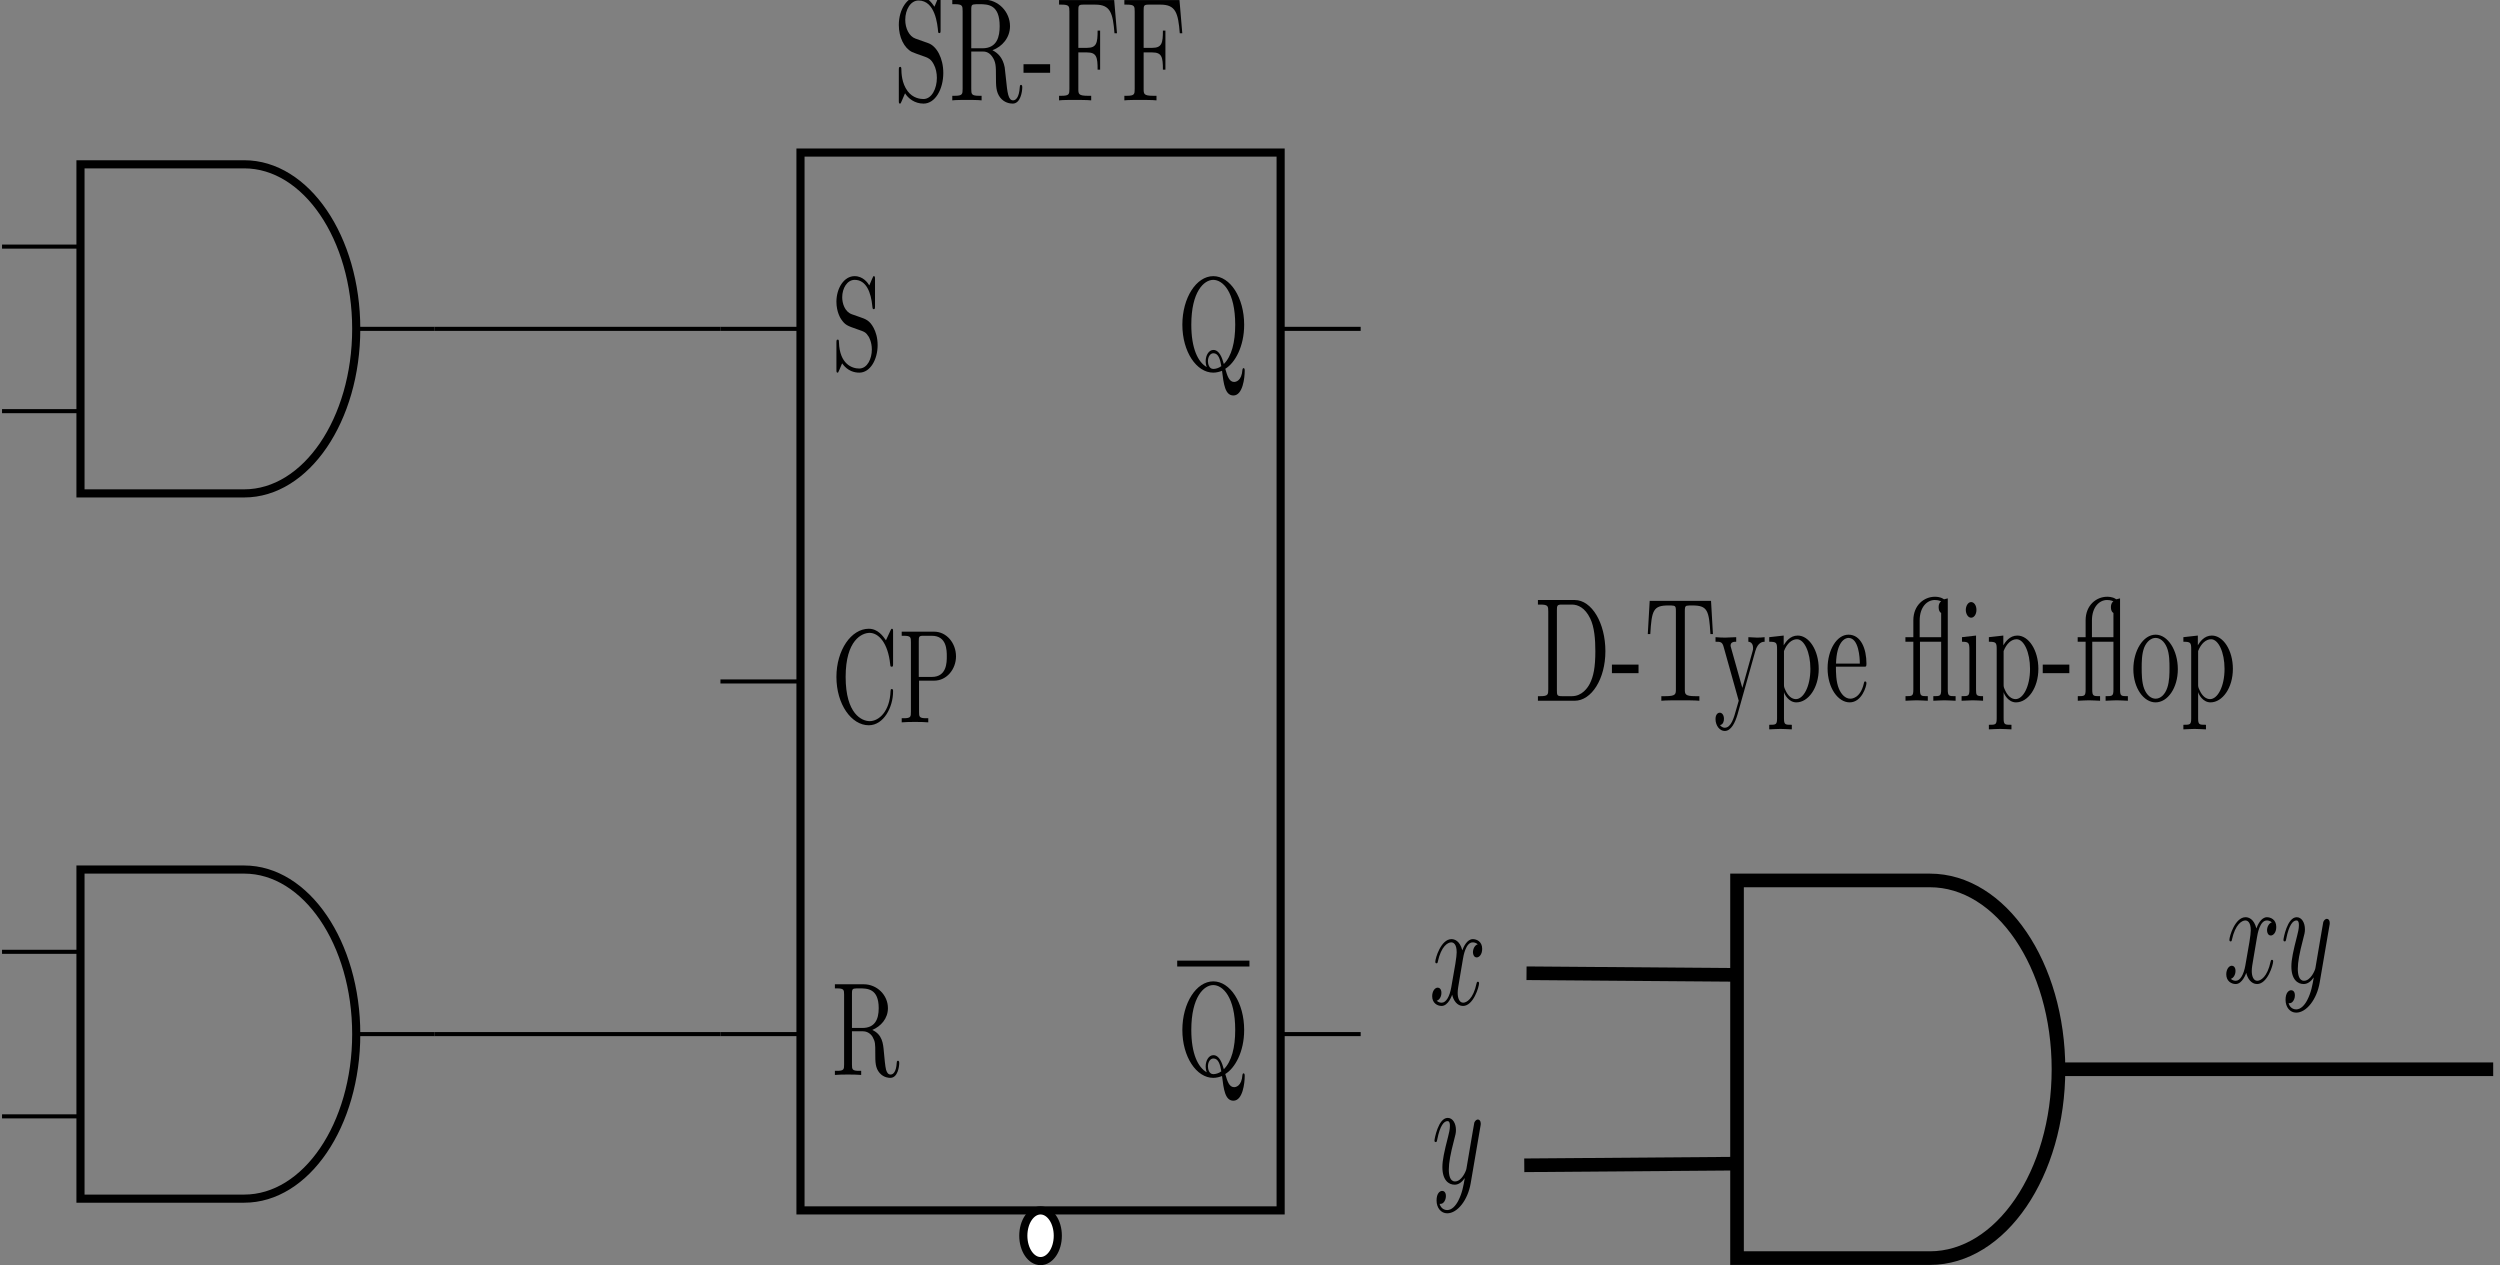 <?xml version='1.0'?>
<!-- This file was generated by dvisvgm 1.9.2 -->
<svg height='136.206pt' version='1.1' viewBox='-61.192 -66.666 269.148 136.206' width='269.148pt' xmlns='http://www.w3.org/2000/svg' xmlns:xlink='http://www.w3.org/1999/xlink'>
<rect x="-61.192" y="-66.666" width="269.148" height="136.206" fill="#808080" stroke="none"/>
<defs>
<path d='M5.425 -5.541C5.138 -5.819 4.627 -6.321 3.721 -6.321C1.982 -6.321 0.511 -4.878 0.511 -3.067C0.511 -1.219 2 0.197 3.721 0.197C5.209 0.197 6.133 -1.031 6.133 -2.08C6.133 -2.17 6.133 -2.251 6.007 -2.251C5.891 -2.251 5.891 -2.188 5.882 -2.107C5.81 -0.744 4.734 -0.081 3.811 -0.081C3.049 -0.081 1.426 -0.556 1.426 -3.067C1.426 -5.568 3.058 -6.043 3.802 -6.043C4.689 -6.043 5.631 -5.371 5.846 -3.918C5.864 -3.802 5.873 -3.757 5.99 -3.757C6.133 -3.757 6.133 -3.802 6.133 -3.99V-6.088C6.133 -6.241 6.133 -6.321 6.025 -6.321C5.963 -6.321 5.936 -6.294 5.882 -6.214L5.425 -5.541Z' id='g0-67'/>
<path d='M3.578 -2.815C4.833 -2.815 5.747 -3.596 5.747 -4.456C5.747 -5.344 4.824 -6.124 3.578 -6.124H0.359V-5.846H0.565C1.255 -5.846 1.273 -5.747 1.273 -5.416V-0.708C1.273 -0.377 1.255 -0.278 0.565 -0.278H0.359V0C0.762 -0.027 1.264 -0.027 1.677 -0.027S2.591 -0.027 2.995 0V-0.278H2.789C2.098 -0.278 2.08 -0.377 2.08 -0.708V-2.815H3.578ZM2.053 -5.478C2.053 -5.783 2.071 -5.846 2.493 -5.846H3.353C4.833 -5.846 4.833 -4.86 4.833 -4.456S4.833 -3.067 3.344 -3.067H2.053V-5.478Z' id='g0-80'/>
<path d='M4.77 -0.063C5.73 -0.457 6.644 -1.56 6.644 -3.04C6.644 -4.869 5.254 -6.321 3.578 -6.321S0.511 -4.86 0.511 -3.04S1.91 0.197 3.578 0.197C3.891 0.197 4.232 0.134 4.447 0.072C4.609 0.959 4.743 1.739 5.577 1.739C6.51 1.739 6.698 0.538 6.698 0.081C6.698 0 6.698 -0.108 6.581 -0.108C6.519 -0.108 6.483 -0.054 6.474 -0.009C6.402 0.771 5.792 0.825 5.649 0.825C5.165 0.825 4.976 0.439 4.77 -0.063ZM2.932 -0.179C2.062 -0.511 1.399 -1.435 1.399 -3.04C1.399 -5.263 2.645 -6.07 3.578 -6.07S5.756 -5.272 5.756 -3.04C5.756 -1.856 5.398 -0.906 4.627 -0.386C4.447 -0.834 4.169 -1.336 3.587 -1.336C3.147 -1.336 2.824 -0.986 2.824 -0.574C2.824 -0.359 2.923 -0.188 2.932 -0.179ZM4.376 -0.242C4.116 -0.108 3.811 -0.054 3.578 -0.054C3.138 -0.054 3.049 -0.43 3.049 -0.574C3.049 -0.843 3.246 -1.112 3.596 -1.112C4.071 -1.112 4.259 -0.735 4.376 -0.242Z' id='g0-81'/>
<path d='M2.053 -3.174V-5.478C2.053 -5.712 2.071 -5.792 2.242 -5.828C2.322 -5.846 2.609 -5.846 2.798 -5.846C3.569 -5.846 4.707 -5.846 4.707 -4.51C4.707 -3.739 4.313 -3.174 3.093 -3.174H2.053ZM4.071 -3.04C4.923 -3.282 5.622 -3.811 5.622 -4.51C5.622 -5.398 4.537 -6.124 3.219 -6.124H0.359V-5.846H0.565C1.255 -5.846 1.273 -5.747 1.273 -5.416V-0.708C1.273 -0.377 1.255 -0.278 0.565 -0.278H0.359V0C0.78 -0.027 1.228 -0.027 1.659 -0.027S2.537 -0.027 2.968 0V-0.278H2.762C2.071 -0.278 2.053 -0.377 2.053 -0.708V-2.95H3.129C3.775 -2.95 4.062 -2.609 4.098 -2.573C4.367 -2.242 4.367 -2.107 4.367 -1.47C4.367 -0.87 4.367 -0.475 4.797 -0.134C5.218 0.197 5.756 0.197 5.855 0.197C6.608 0.197 6.743 -0.583 6.743 -0.798C6.743 -0.852 6.743 -0.959 6.617 -0.959C6.501 -0.959 6.501 -0.879 6.492 -0.807C6.447 -0.242 6.169 -0.027 5.891 -0.027C5.604 -0.027 5.505 -0.206 5.434 -0.359C5.353 -0.556 5.272 -1.166 5.218 -1.569C5.147 -2.125 5.066 -2.726 4.071 -3.04Z' id='g0-82'/>
<path d='M2.035 -3.748C1.318 -3.927 1.085 -4.501 1.085 -4.896C1.085 -5.496 1.569 -6.07 2.322 -6.07C3.479 -6.07 3.945 -5.209 4.071 -4.304C4.098 -4.133 4.107 -4.089 4.214 -4.089C4.34 -4.089 4.34 -4.151 4.34 -4.34V-6.07C4.34 -6.25 4.34 -6.321 4.232 -6.321C4.169 -6.321 4.16 -6.312 4.098 -6.205C3.981 -6.043 4.071 -6.16 3.775 -5.694C3.622 -5.873 3.156 -6.321 2.313 -6.321C1.264 -6.321 0.511 -5.505 0.511 -4.591C0.511 -3.891 0.933 -3.461 0.977 -3.416C1.381 -3.022 1.542 -2.977 2.609 -2.726C3.335 -2.555 3.416 -2.537 3.712 -2.233C3.721 -2.224 4.026 -1.892 4.026 -1.363C4.026 -0.753 3.587 -0.081 2.771 -0.081C2.08 -0.081 0.834 -0.368 0.762 -1.847C0.753 -1.982 0.753 -2.035 0.637 -2.035C0.511 -2.035 0.511 -1.964 0.511 -1.784V-0.054C0.511 0.126 0.511 0.197 0.619 0.197C0.681 0.197 0.69 0.188 0.753 0.081C0.87 -0.081 0.78 0.036 1.076 -0.43C1.632 0.108 2.34 0.197 2.78 0.197C3.873 0.197 4.6 -0.699 4.6 -1.659C4.6 -2.17 4.411 -2.564 4.196 -2.833C3.811 -3.327 3.407 -3.425 2.824 -3.56L2.035 -3.748Z' id='g0-83'/>
<path d='M3.816 -3.985V-0.757C3.816 -0.309 3.706 -0.309 3.039 -0.309V0C3.367 -0.01 3.895 -0.03 4.144 -0.03S4.882 -0.01 5.25 0V-0.309C4.583 -0.309 4.473 -0.309 4.473 -0.757V-6.914L4.115 -6.854C4.075 -6.854 4.065 -6.864 4.025 -6.884C3.706 -7.024 3.298 -7.024 3.188 -7.024C2.142 -7.024 1.056 -6.466 1.056 -5.43V-4.294H0.269V-3.985H1.056V-0.757C1.056 -0.309 0.946 -0.309 0.279 -0.309V0C0.608 -0.01 1.136 -0.03 1.385 -0.03S2.122 -0.01 2.491 0V-0.309C1.823 -0.309 1.714 -0.309 1.714 -0.757V-3.985H3.816ZM3.816 -4.294H1.684V-5.42C1.684 -6.346 2.441 -6.804 3.178 -6.804C3.268 -6.804 3.537 -6.804 3.816 -6.715C3.726 -6.675 3.567 -6.575 3.567 -6.316C3.567 -6.137 3.646 -5.988 3.816 -5.928V-4.294Z' id='g2-13'/>
<path d='M2.75 -1.863V-2.441H0.11V-1.863H2.75Z' id='g2-45'/>
<path d='M0.349 -6.804V-6.496H0.588C1.355 -6.496 1.375 -6.386 1.375 -6.027V-0.777C1.375 -0.418 1.355 -0.309 0.588 -0.309H0.349V0H3.995C5.669 0 7.044 -1.474 7.044 -3.347C7.044 -5.24 5.699 -6.804 3.995 -6.804H0.349ZM2.72 -0.309C2.252 -0.309 2.232 -0.379 2.232 -0.707V-6.097C2.232 -6.426 2.252 -6.496 2.72 -6.496H3.716C4.334 -6.496 5.021 -6.276 5.529 -5.569C5.958 -4.981 6.047 -4.125 6.047 -3.347C6.047 -2.242 5.858 -1.644 5.499 -1.156C5.3 -0.887 4.732 -0.309 3.726 -0.309H2.72Z' id='g2-68'/>
<path d='M5.798 -6.775H0.329V-6.466H0.568C1.335 -6.466 1.355 -6.356 1.355 -5.998V-0.777C1.355 -0.418 1.335 -0.309 0.568 -0.309H0.329V0C0.677 -0.03 1.455 -0.03 1.843 -0.03C2.252 -0.03 3.158 -0.03 3.517 0V-0.309H3.188C2.242 -0.309 2.242 -0.438 2.242 -0.787V-3.238H3.098C4.055 -3.238 4.154 -2.919 4.154 -2.072H4.403V-4.712H4.154C4.154 -3.875 4.055 -3.547 3.098 -3.547H2.242V-6.067C2.242 -6.396 2.262 -6.466 2.73 -6.466H3.925C5.42 -6.466 5.669 -5.908 5.828 -4.533H6.077L5.798 -6.775Z' id='g2-70'/>
<path d='M2.232 -3.517V-6.097C2.232 -6.326 2.232 -6.446 2.451 -6.476C2.55 -6.496 2.839 -6.496 3.039 -6.496C3.935 -6.496 5.051 -6.456 5.051 -5.011C5.051 -4.324 4.812 -3.517 3.337 -3.517H2.232ZM4.334 -3.387C5.3 -3.626 6.077 -4.234 6.077 -5.011C6.077 -5.968 4.941 -6.804 3.477 -6.804H0.349V-6.496H0.588C1.355 -6.496 1.375 -6.386 1.375 -6.027V-0.777C1.375 -0.418 1.355 -0.309 0.588 -0.309H0.349V0C0.707 -0.03 1.415 -0.03 1.803 -0.03S2.899 -0.03 3.258 0V-0.309H3.019C2.252 -0.309 2.232 -0.418 2.232 -0.777V-3.298H3.377C3.537 -3.298 3.955 -3.298 4.304 -2.959C4.682 -2.6 4.682 -2.291 4.682 -1.624C4.682 -0.976 4.682 -0.578 5.091 -0.199C5.499 0.159 6.047 0.219 6.346 0.219C7.123 0.219 7.293 -0.598 7.293 -0.877C7.293 -0.936 7.293 -1.046 7.163 -1.046C7.054 -1.046 7.054 -0.956 7.044 -0.887C6.984 -0.179 6.635 0 6.386 0C5.898 0 5.818 -0.508 5.679 -1.435L5.549 -2.232C5.37 -2.869 4.882 -3.198 4.334 -3.387Z' id='g2-82'/>
<path d='M3.477 -3.865L2.202 -4.174C1.584 -4.324 1.196 -4.862 1.196 -5.44C1.196 -6.137 1.734 -6.745 2.511 -6.745C4.174 -6.745 4.394 -5.111 4.453 -4.663C4.463 -4.603 4.463 -4.543 4.573 -4.543C4.702 -4.543 4.702 -4.593 4.702 -4.782V-6.785C4.702 -6.954 4.702 -7.024 4.593 -7.024C4.523 -7.024 4.513 -7.014 4.443 -6.894L4.095 -6.326C3.796 -6.615 3.387 -7.024 2.501 -7.024C1.395 -7.024 0.558 -6.147 0.558 -5.091C0.558 -4.264 1.086 -3.537 1.863 -3.268C1.973 -3.228 2.481 -3.108 3.178 -2.939C3.447 -2.869 3.746 -2.8 4.025 -2.431C4.234 -2.172 4.334 -1.843 4.334 -1.514C4.334 -0.807 3.836 -0.09 2.999 -0.09C2.71 -0.09 1.953 -0.139 1.425 -0.628C0.847 -1.166 0.817 -1.803 0.807 -2.162C0.797 -2.262 0.717 -2.262 0.687 -2.262C0.558 -2.262 0.558 -2.192 0.558 -2.012V-0.02C0.558 0.149 0.558 0.219 0.667 0.219C0.737 0.219 0.747 0.199 0.817 0.09C0.817 0.08 0.847 0.05 1.176 -0.478C1.484 -0.139 2.122 0.219 3.009 0.219C4.174 0.219 4.971 -0.757 4.971 -1.853C4.971 -2.849 4.314 -3.666 3.477 -3.865Z' id='g2-83'/>
<path d='M6.635 -6.745H0.548L0.359 -4.503H0.608C0.747 -6.107 0.897 -6.436 2.401 -6.436C2.58 -6.436 2.839 -6.436 2.939 -6.416C3.148 -6.376 3.148 -6.266 3.148 -6.037V-0.787C3.148 -0.448 3.148 -0.309 2.102 -0.309H1.704V0C2.112 -0.03 3.128 -0.03 3.587 -0.03S5.071 -0.03 5.479 0V-0.309H5.081C4.035 -0.309 4.035 -0.448 4.035 -0.787V-6.037C4.035 -6.237 4.035 -6.376 4.214 -6.416C4.324 -6.436 4.593 -6.436 4.782 -6.436C6.286 -6.436 6.436 -6.107 6.575 -4.503H6.824L6.635 -6.745Z' id='g2-84'/>
<path d='M1.116 -2.511C1.176 -3.995 2.012 -4.244 2.351 -4.244C3.377 -4.244 3.477 -2.899 3.477 -2.511H1.116ZM1.106 -2.301H3.885C4.105 -2.301 4.135 -2.301 4.135 -2.511C4.135 -3.497 3.597 -4.463 2.351 -4.463C1.196 -4.463 0.279 -3.437 0.279 -2.192C0.279 -0.857 1.325 0.11 2.471 0.11C3.686 0.11 4.135 -0.996 4.135 -1.186C4.135 -1.285 4.055 -1.305 4.005 -1.305C3.915 -1.305 3.895 -1.245 3.875 -1.166C3.527 -0.139 2.63 -0.139 2.531 -0.139C2.032 -0.139 1.634 -0.438 1.405 -0.807C1.106 -1.285 1.106 -1.943 1.106 -2.301Z' id='g2-101'/>
<path d='M1.763 -4.403L0.369 -4.294V-3.985C1.016 -3.985 1.106 -3.925 1.106 -3.437V-0.757C1.106 -0.309 0.996 -0.309 0.329 -0.309V0C0.648 -0.01 1.186 -0.03 1.425 -0.03C1.773 -0.03 2.122 -0.01 2.461 0V-0.309C1.803 -0.309 1.763 -0.359 1.763 -0.747V-4.403ZM1.803 -6.137C1.803 -6.456 1.554 -6.665 1.275 -6.665C0.966 -6.665 0.747 -6.396 0.747 -6.137C0.747 -5.868 0.966 -5.609 1.275 -5.609C1.554 -5.609 1.803 -5.818 1.803 -6.137Z' id='g2-105'/>
<path d='M4.692 -2.132C4.692 -3.407 3.696 -4.463 2.491 -4.463C1.245 -4.463 0.279 -3.377 0.279 -2.132C0.279 -0.847 1.315 0.11 2.481 0.11C3.686 0.11 4.692 -0.867 4.692 -2.132ZM2.491 -0.139C2.062 -0.139 1.624 -0.349 1.355 -0.807C1.106 -1.245 1.106 -1.853 1.106 -2.212C1.106 -2.6 1.106 -3.138 1.345 -3.577C1.614 -4.035 2.082 -4.244 2.481 -4.244C2.919 -4.244 3.347 -4.025 3.606 -3.597S3.865 -2.59 3.865 -2.212C3.865 -1.853 3.865 -1.315 3.646 -0.877C3.427 -0.428 2.989 -0.139 2.491 -0.139Z' id='g2-111'/>
<path d='M1.714 -3.746V-4.403L0.279 -4.294V-3.985C0.986 -3.985 1.056 -3.925 1.056 -3.487V1.176C1.056 1.624 0.946 1.624 0.279 1.624V1.933C0.618 1.923 1.136 1.903 1.395 1.903C1.664 1.903 2.172 1.923 2.521 1.933V1.624C1.853 1.624 1.743 1.624 1.743 1.176V-0.498V-0.588C1.793 -0.428 2.212 0.11 2.969 0.11C4.154 0.11 5.191 -0.867 5.191 -2.152C5.191 -3.417 4.224 -4.403 3.108 -4.403C2.331 -4.403 1.913 -3.965 1.714 -3.746ZM1.743 -1.136V-3.357C2.032 -3.865 2.521 -4.154 3.029 -4.154C3.756 -4.154 4.364 -3.278 4.364 -2.152C4.364 -0.946 3.666 -0.11 2.929 -0.11C2.531 -0.11 2.152 -0.309 1.883 -0.717C1.743 -0.927 1.743 -0.936 1.743 -1.136Z' id='g2-112'/>
<path d='M4.135 -3.347C4.394 -3.975 4.902 -3.985 5.061 -3.985V-4.294C4.832 -4.274 4.543 -4.264 4.314 -4.264C4.135 -4.264 3.666 -4.284 3.447 -4.294V-3.985C3.756 -3.975 3.915 -3.806 3.915 -3.557C3.915 -3.457 3.905 -3.437 3.856 -3.318L2.849 -0.867L1.743 -3.547C1.704 -3.646 1.684 -3.686 1.684 -3.726C1.684 -3.985 2.052 -3.985 2.242 -3.985V-4.294C1.983 -4.284 1.325 -4.264 1.156 -4.264C0.887 -4.264 0.488 -4.274 0.189 -4.294V-3.985C0.667 -3.985 0.857 -3.985 0.996 -3.636L2.491 0C2.441 0.13 2.301 0.458 2.242 0.588C2.022 1.136 1.743 1.823 1.106 1.823C1.056 1.823 0.827 1.823 0.638 1.644C0.946 1.604 1.026 1.385 1.026 1.225C1.026 0.966 0.837 0.807 0.608 0.807C0.408 0.807 0.189 0.936 0.189 1.235C0.189 1.684 0.608 2.042 1.106 2.042C1.734 2.042 2.142 1.474 2.381 0.907L4.135 -3.347Z' id='g2-121'/>
<path d='M3.328 -3.009C3.387 -3.268 3.616 -4.184 4.314 -4.184C4.364 -4.184 4.603 -4.184 4.812 -4.055C4.533 -4.005 4.334 -3.756 4.334 -3.517C4.334 -3.357 4.443 -3.168 4.712 -3.168C4.932 -3.168 5.25 -3.347 5.25 -3.746C5.25 -4.264 4.663 -4.403 4.324 -4.403C3.746 -4.403 3.397 -3.875 3.278 -3.646C3.029 -4.304 2.491 -4.403 2.202 -4.403C1.166 -4.403 0.598 -3.118 0.598 -2.869C0.598 -2.77 0.697 -2.77 0.717 -2.77C0.797 -2.77 0.827 -2.79 0.847 -2.879C1.186 -3.935 1.843 -4.184 2.182 -4.184C2.371 -4.184 2.72 -4.095 2.72 -3.517C2.72 -3.208 2.55 -2.54 2.182 -1.146C2.022 -0.528 1.674 -0.11 1.235 -0.11C1.176 -0.11 0.946 -0.11 0.737 -0.239C0.986 -0.289 1.205 -0.498 1.205 -0.777C1.205 -1.046 0.986 -1.126 0.837 -1.126C0.538 -1.126 0.289 -0.867 0.289 -0.548C0.289 -0.09 0.787 0.11 1.225 0.11C1.883 0.11 2.242 -0.588 2.271 -0.648C2.391 -0.279 2.75 0.11 3.347 0.11C4.374 0.11 4.941 -1.176 4.941 -1.425C4.941 -1.524 4.852 -1.524 4.822 -1.524C4.732 -1.524 4.712 -1.484 4.692 -1.415C4.364 -0.349 3.686 -0.11 3.367 -0.11C2.979 -0.11 2.819 -0.428 2.819 -0.767C2.819 -0.986 2.879 -1.205 2.989 -1.644L3.328 -3.009Z' id='g1-120'/>
<path d='M4.842 -3.796C4.882 -3.935 4.882 -3.955 4.882 -4.025C4.882 -4.204 4.742 -4.294 4.593 -4.294C4.493 -4.294 4.334 -4.234 4.244 -4.085C4.224 -4.035 4.144 -3.726 4.105 -3.547C4.035 -3.288 3.965 -3.019 3.905 -2.75L3.457 -0.956C3.417 -0.807 2.989 -0.11 2.331 -0.11C1.823 -0.11 1.714 -0.548 1.714 -0.917C1.714 -1.375 1.883 -1.993 2.222 -2.869C2.381 -3.278 2.421 -3.387 2.421 -3.587C2.421 -4.035 2.102 -4.403 1.604 -4.403C0.658 -4.403 0.289 -2.959 0.289 -2.869C0.289 -2.77 0.389 -2.77 0.408 -2.77C0.508 -2.77 0.518 -2.79 0.568 -2.949C0.837 -3.885 1.235 -4.184 1.574 -4.184C1.654 -4.184 1.823 -4.184 1.823 -3.865C1.823 -3.616 1.724 -3.357 1.654 -3.168C1.255 -2.112 1.076 -1.544 1.076 -1.076C1.076 -0.189 1.704 0.11 2.291 0.11C2.68 0.11 3.019 -0.06 3.298 -0.339C3.168 0.179 3.049 0.667 2.65 1.196C2.391 1.534 2.012 1.823 1.554 1.823C1.415 1.823 0.966 1.793 0.797 1.405C0.956 1.405 1.086 1.405 1.225 1.285C1.325 1.196 1.425 1.066 1.425 0.877C1.425 0.568 1.156 0.528 1.056 0.528C0.827 0.528 0.498 0.687 0.498 1.176C0.498 1.674 0.936 2.042 1.554 2.042C2.58 2.042 3.606 1.136 3.885 0.01L4.842 -3.796Z' id='g1-121'/>
</defs>
<g id='page1'>
<path d='M24.988 63.645H76.68V-50.242H24.988Z' fill='none' stroke='#000000' stroke-width='0.875'/>
<g transform='matrix(1.085 0 0 1.594 -19.693 0.928)'>
<use x='44.235' xlink:href='#g0-82' y='30.197'/>
</g>
<rect height='0.398' transform='matrix(1.085 0 0 1.594 17.55 0.928)' width='7.168' x='44.235' y='22.476'/>
<g transform='matrix(1.085 0 0 1.594 17.55 0.928)'>
<use x='44.235' xlink:href='#g0-81' y='30.197'/>
</g>
<g transform='matrix(1.085 0 0 1.594 -19.693 -37.033)'>
<use x='44.235' xlink:href='#g0-67' y='30.197'/>
<use x='50.865' xlink:href='#g0-80' y='30.197'/>
</g>
<g transform='matrix(1.085 0 0 1.594 -19.693 -74.995)'>
<use x='44.235' xlink:href='#g0-83' y='30.197'/>
</g>
<g transform='matrix(1.085 0 0 1.594 17.55 -74.995)'>
<use x='44.235' xlink:href='#g0-81' y='30.197'/>
</g>
<path d='M24.988 44.664H16.371' fill='none' stroke='#000000' stroke-miterlimit='10.037' stroke-width='0.438'/>
<path d='M76.68 44.664H85.297' fill='none' stroke='#000000' stroke-miterlimit='10.037' stroke-width='0.438'/>
<path d='M24.988 6.699H16.371' fill='none' stroke='#000000' stroke-miterlimit='10.037' stroke-width='0.438'/>
<path d='M24.988 -31.262H16.371' fill='none' stroke='#000000' stroke-miterlimit='10.037' stroke-width='0.438'/>
<path d='M76.68 -31.262H85.297' fill='none' stroke='#000000' stroke-miterlimit='10.037' stroke-width='0.438'/>
<path d='M52.691 66.371C52.691 64.863 51.859 63.645 50.832 63.645C49.809 63.645 48.977 64.863 48.977 66.371S49.809 69.102 50.832 69.102C51.859 69.102 52.691 67.879 52.691 66.371ZM50.832 66.371' fill='#ffffff'/>
<path d='M52.691 66.371C52.691 64.863 51.859 63.645 50.832 63.645C49.809 63.645 48.977 64.863 48.977 66.371S49.809 69.102 50.832 69.102C51.859 69.102 52.691 67.879 52.691 66.371ZM50.832 66.371' fill='none' stroke='#000000' stroke-miterlimit='10.037' stroke-width='0.875'/>
<g transform='matrix(1.085 0 0 1.594 -9.693 -103.995)'>
<use x='41.163' xlink:href='#g2-83' y='30.197'/>
<use x='46.677' xlink:href='#g2-82' y='30.197'/>
<use x='53.983' xlink:href='#g2-45' y='30.197'/>
<use x='57.292' xlink:href='#g2-70' y='30.197'/>
<use x='63.771' xlink:href='#g2-70' y='30.197'/>
</g>
<path d='M16.371 -31.262H-14.398M16.371 44.664H-14.398' fill='none' stroke='#000000' stroke-miterlimit='10.037' stroke-width='0.438'/>
<path d='M-52.527 -40.117H-60.973M-52.527 -22.402H-60.973' fill='none' stroke='#000000' stroke-miterlimit='10.037' stroke-width='0.438'/>
<path d='M-52.527 -48.977H-34.902C-28.238 -48.977 -22.84 -41.047 -22.84 -31.262C-22.84 -21.477 -28.238 -13.547 -34.902 -13.547H-52.527Z' fill='none' stroke='#000000' stroke-miterlimit='10.037' stroke-width='0.875'/>
<path d='M-22.84 -31.262H-14.398' fill='none' stroke='#000000' stroke-miterlimit='10.037' stroke-width='0.438'/>
<path d='M-52.527 35.805H-60.973M-52.527 53.52H-60.973' fill='none' stroke='#000000' stroke-miterlimit='10.037' stroke-width='0.438'/>
<path d='M-52.527 26.949H-34.902C-28.238 26.949 -22.84 34.879 -22.84 44.664C-22.84 54.445 -28.238 62.379 -34.902 62.379H-52.527Z' fill='none' stroke='#000000' stroke-miterlimit='10.037' stroke-width='0.875'/>
<path d='M-22.84 44.664H-14.398' fill='none' stroke='#000000' stroke-miterlimit='10.037' stroke-width='0.438'/>
<g transform='matrix(1.085 0 0 1.594 3.063 -58.811)'>
<use x='82.598' xlink:href='#g1-120' y='62.904'/>
</g>
<g transform='matrix(1.085 0 0 1.594 3.308 -39.566)'>
<use x='82.598' xlink:href='#g1-121' y='62.904'/>
</g>
<path d='M146.578 28.121C154.223 28.121 160.422 37.223 160.422 48.449C160.422 59.68 154.223 68.781 146.578 68.781H125.816V28.121Z' fill='none' stroke='#000000' stroke-miterlimit='10.037' stroke-width='1.467'/>
<path d='M103.152 38.113L125.168 38.285' fill='none' stroke='#000000' stroke-miterlimit='10.037' stroke-width='1.467'/>
<path d='M102.91 58.789L125.168 58.617' fill='none' stroke='#000000' stroke-miterlimit='10.037' stroke-width='1.467'/>
<path d='M161.07 48.449H207.223' fill='none' stroke='#000000' stroke-miterlimit='10.037' stroke-width='1.467'/>
<g transform='matrix(1.085 0 0 1.594 88.554 -61.17)'>
<use x='82.598' xlink:href='#g1-120' y='62.904'/>
<use x='88.271' xlink:href='#g1-121' y='62.904'/>
</g>
<g transform='matrix(1.085 0 0 1.594 14.382 -91.493)'>
<use x='82.598' xlink:href='#g2-68' y='62.904'/>
<use x='90.18' xlink:href='#g2-45' y='62.904'/>
<use x='93.489' xlink:href='#g2-84' y='62.904'/>
<use x='100.38' xlink:href='#g2-121' y='62.904'/>
<use x='105.619' xlink:href='#g2-112' y='62.904'/>
<use x='111.41' xlink:href='#g2-101' y='62.904'/>
<use x='119.142' xlink:href='#g2-13' y='62.904'/>
<use x='124.656' xlink:href='#g2-105' y='62.904'/>
<use x='127.413' xlink:href='#g2-112' y='62.904'/>
<use x='132.927' xlink:href='#g2-45' y='62.904'/>
<use x='136.236' xlink:href='#g2-13' y='62.904'/>
<use x='141.75' xlink:href='#g2-111' y='62.904'/>
<use x='146.713' xlink:href='#g2-112' y='62.904'/>
</g>
</g>
</svg>
